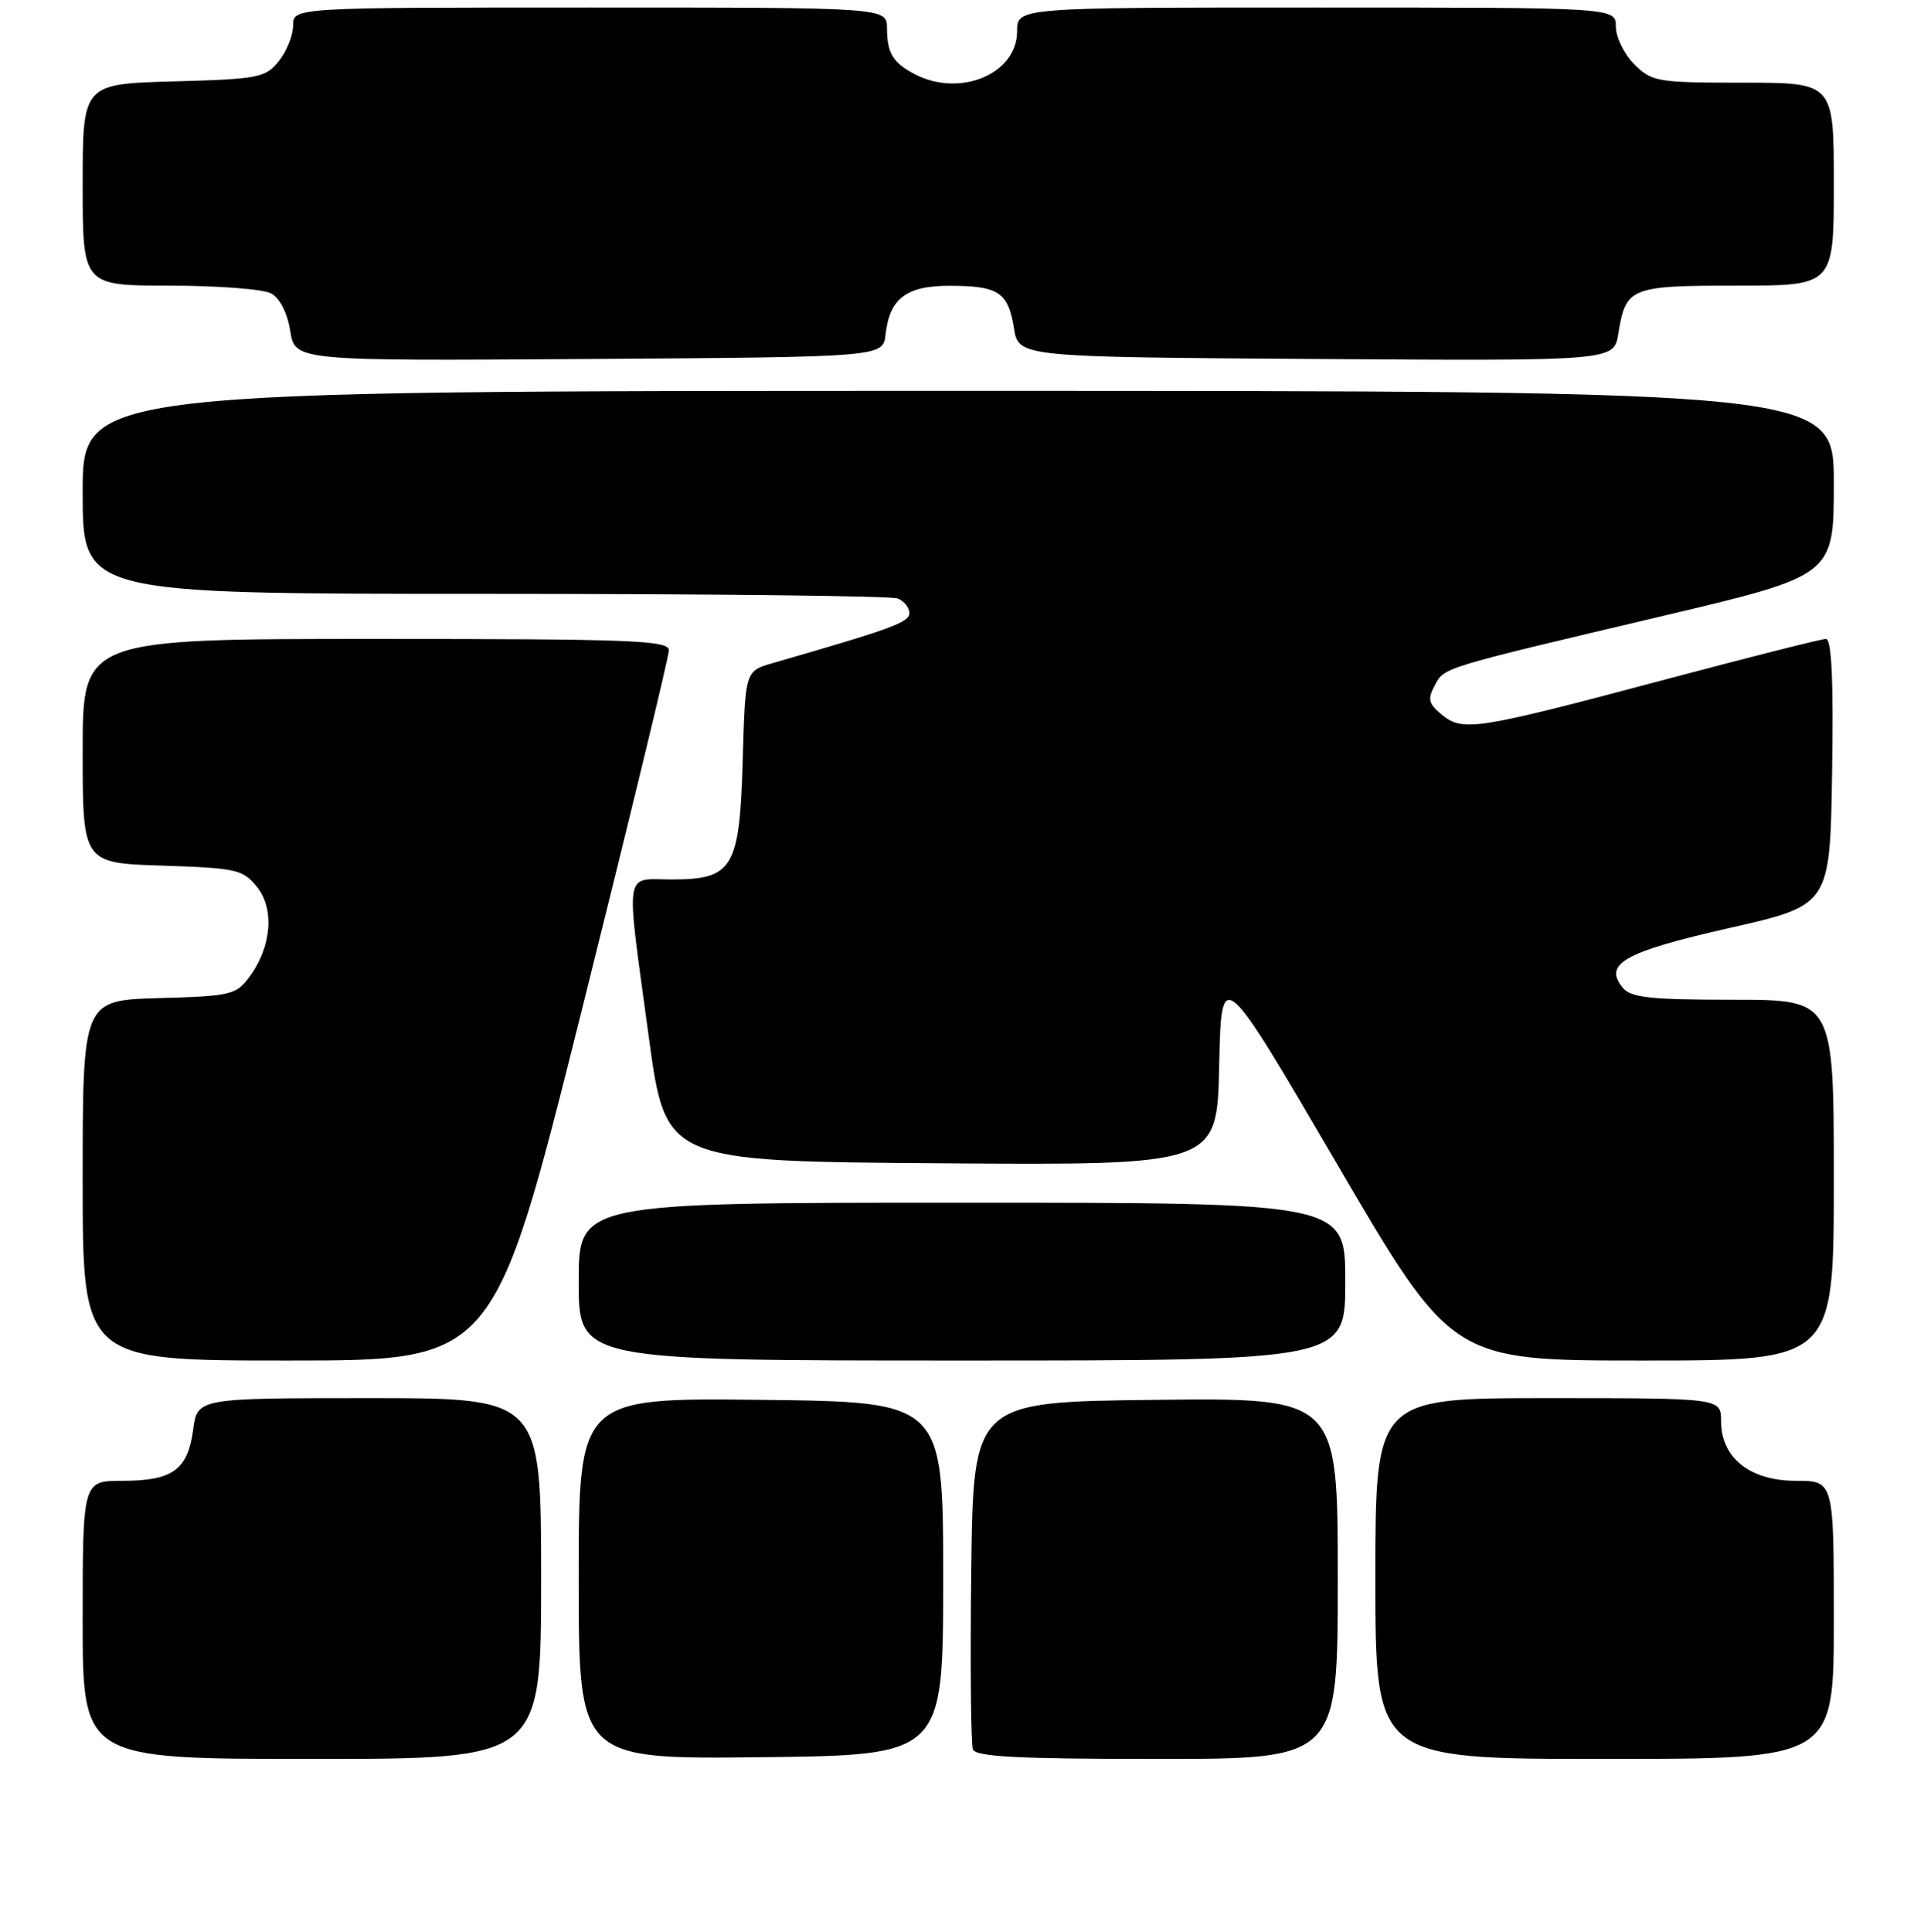 <?xml version="1.0" encoding="UTF-8" standalone="no"?>
<!DOCTYPE svg PUBLIC "-//W3C//DTD SVG 1.1//EN" "http://www.w3.org/Graphics/SVG/1.1/DTD/svg11.dtd" >
<svg xmlns="http://www.w3.org/2000/svg" xmlns:xlink="http://www.w3.org/1999/xlink" version="1.1" viewBox="0 0 256 257">
 <g >
 <path fill="currentColor"
d=" M 72.00 210.00 C 72.00 186.00 72.00 186.00 49.13 186.00 C 26.26 186.00 26.26 186.00 25.70 190.21 C 24.98 195.55 22.97 197.00 16.31 197.00 C 11.00 197.00 11.00 197.00 11.00 215.50 C 11.00 234.00 11.00 234.00 41.50 234.00 C 72.00 234.00 72.00 234.00 72.00 210.00 Z  M 125.50 210.00 C 125.50 186.50 125.50 186.50 101.25 186.23 C 77.00 185.96 77.00 185.96 77.00 210.00 C 77.00 234.04 77.00 234.04 101.25 233.77 C 125.50 233.50 125.50 233.50 125.50 210.00 Z  M 178.00 209.98 C 178.00 185.96 178.00 185.96 153.75 186.23 C 129.50 186.50 129.50 186.50 129.23 208.98 C 129.08 221.34 129.18 232.03 129.45 232.73 C 129.83 233.71 135.44 234.00 153.97 234.00 C 178.00 234.00 178.00 234.00 178.00 209.98 Z  M 244.00 215.50 C 244.00 197.00 244.00 197.00 238.95 197.00 C 232.83 197.00 229.00 193.94 229.00 189.05 C 229.00 186.00 229.00 186.00 206.00 186.00 C 183.00 186.00 183.00 186.00 183.00 210.00 C 183.00 234.00 183.00 234.00 213.50 234.00 C 244.00 234.00 244.00 234.00 244.00 215.50 Z  M 77.38 134.51 C 83.77 108.94 89.00 87.34 89.00 86.51 C 89.00 85.19 84.09 85.00 50.00 85.00 C 11.00 85.00 11.00 85.00 11.00 99.91 C 11.00 114.82 11.00 114.82 21.59 115.16 C 31.45 115.48 32.32 115.67 34.18 117.98 C 36.56 120.91 36.13 126.01 33.17 129.98 C 31.41 132.35 30.67 132.52 21.15 132.78 C 11.00 133.07 11.00 133.07 11.00 157.03 C 11.00 181.00 11.00 181.00 38.38 181.00 C 65.75 181.00 65.75 181.00 77.38 134.51 Z  M 179.00 170.50 C 179.00 160.00 179.00 160.00 128.00 160.00 C 77.00 160.00 77.00 160.00 77.00 170.50 C 77.00 181.00 77.00 181.00 128.00 181.00 C 179.00 181.00 179.00 181.00 179.00 170.50 Z  M 244.00 157.00 C 244.00 133.00 244.00 133.00 230.62 133.00 C 219.64 133.00 217.01 132.72 215.93 131.42 C 213.28 128.22 216.10 126.64 230.10 123.46 C 243.50 120.43 243.50 120.43 243.77 102.71 C 243.96 90.39 243.71 85.00 242.95 85.00 C 242.35 85.00 232.78 87.42 221.68 90.37 C 196.45 97.09 194.68 97.37 191.89 95.12 C 190.08 93.65 189.92 93.02 190.88 91.23 C 192.20 88.75 191.44 88.99 221.25 81.94 C 244.00 76.56 244.00 76.56 244.00 64.28 C 244.00 52.00 244.00 52.00 127.50 52.00 C 11.00 52.00 11.00 52.00 11.00 65.50 C 11.00 79.00 11.00 79.00 64.42 79.00 C 93.80 79.00 118.55 79.27 119.42 79.61 C 120.29 79.94 121.00 80.82 121.00 81.56 C 121.00 82.79 118.72 83.63 102.83 88.21 C 99.16 89.27 99.16 89.27 98.83 101.03 C 98.42 115.53 97.55 117.00 89.35 117.00 C 82.96 117.00 83.23 115.13 86.33 138.00 C 88.57 154.50 88.57 154.50 125.26 154.76 C 161.94 155.02 161.94 155.02 162.22 141.76 C 162.50 128.50 162.50 128.50 177.84 154.75 C 193.18 181.00 193.18 181.00 218.59 181.00 C 244.00 181.00 244.00 181.00 244.00 157.00 Z  M 117.83 44.50 C 118.37 39.69 120.60 38.00 126.40 38.02 C 132.86 38.03 134.13 38.88 134.91 43.65 C 135.53 47.50 135.53 47.50 175.13 47.76 C 214.73 48.02 214.73 48.02 215.32 44.42 C 216.33 38.22 216.86 38.00 231.12 38.00 C 244.00 38.00 244.00 38.00 244.00 24.50 C 244.00 11.00 244.00 11.00 231.95 11.00 C 220.50 11.00 219.79 10.88 217.45 8.55 C 216.10 7.20 215.00 4.95 215.00 3.55 C 215.00 1.00 215.00 1.00 175.17 1.00 C 135.33 1.00 135.33 1.00 135.33 4.16 C 135.33 9.85 127.71 13.02 121.68 9.85 C 118.80 8.33 118.03 7.06 118.02 3.75 C 118.00 1.00 118.00 1.00 78.50 1.00 C 39.00 1.00 39.00 1.00 39.00 3.39 C 39.00 4.70 38.14 6.84 37.09 8.14 C 35.31 10.35 34.39 10.52 23.09 10.83 C 11.00 11.17 11.00 11.17 11.00 24.58 C 11.00 38.00 11.00 38.00 22.57 38.00 C 28.93 38.00 35.00 38.46 36.06 39.03 C 37.24 39.66 38.23 41.60 38.62 44.04 C 39.26 48.02 39.26 48.02 78.38 47.76 C 117.50 47.50 117.50 47.50 117.83 44.50 Z "/>
</g>
</svg>